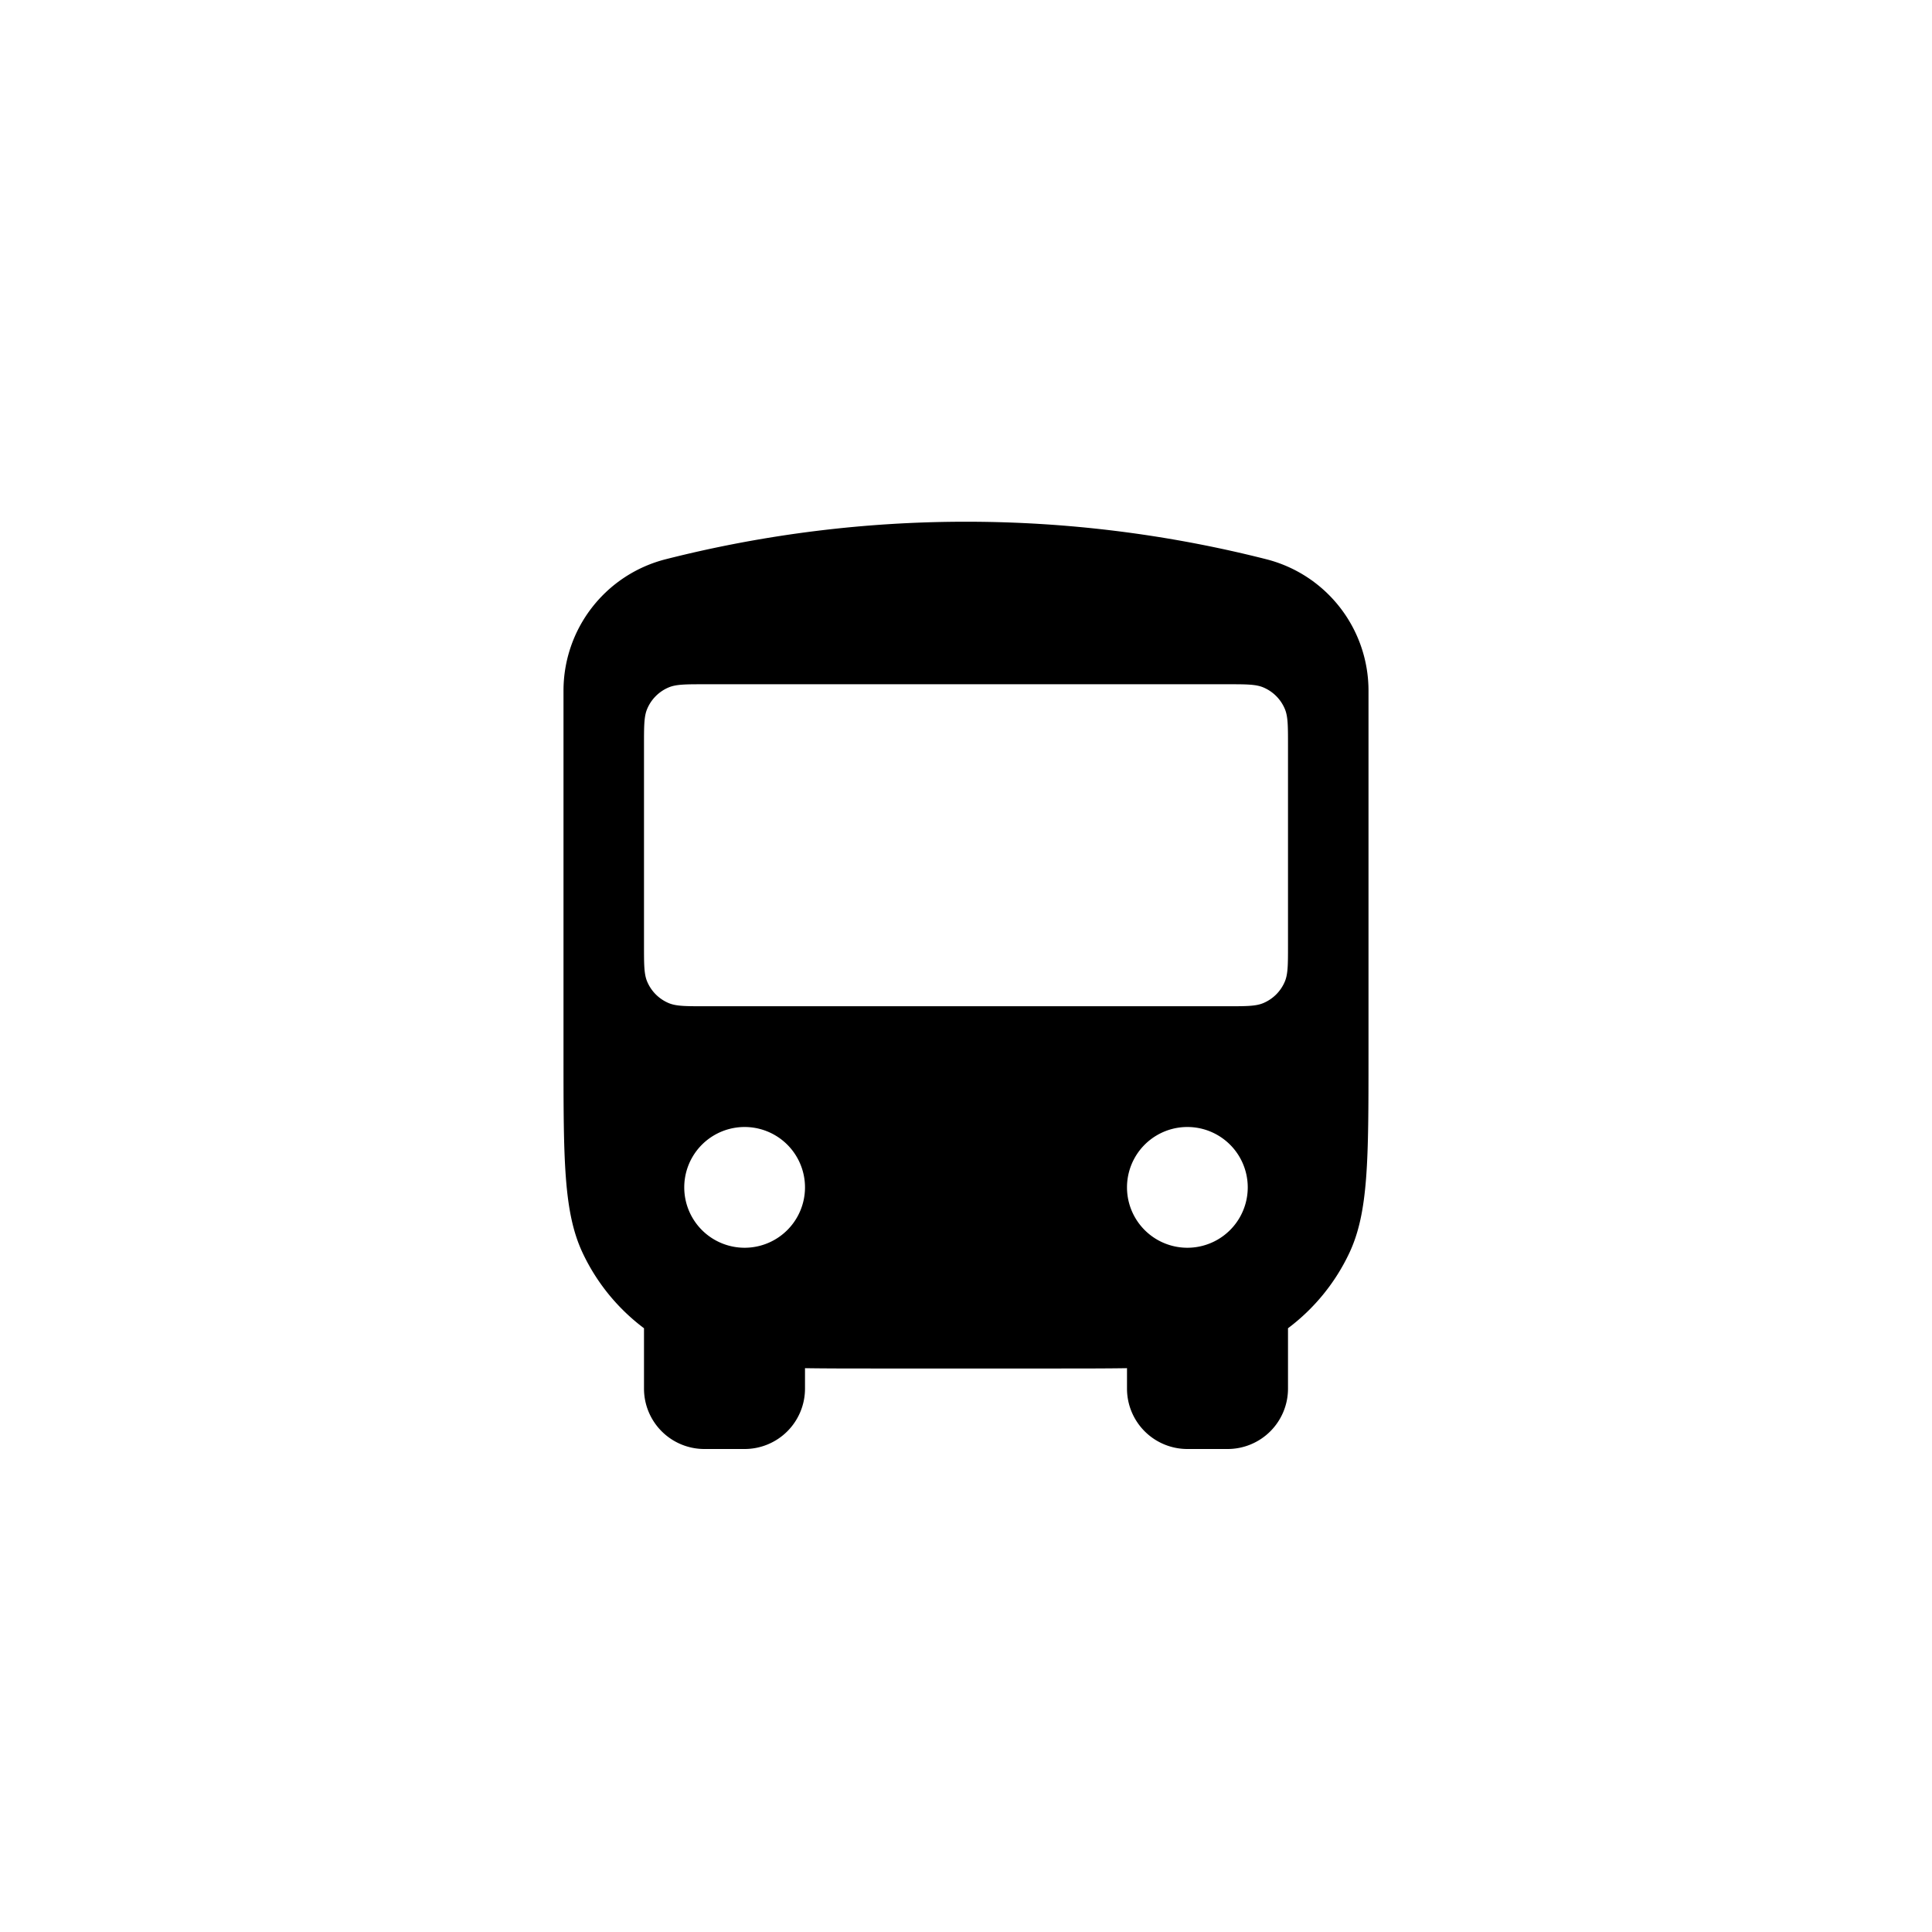 <svg focusable="false" viewBox="0 0 48 48" xmlns="http://www.w3.org/2000/svg"><path fill-rule="evenodd" clip-rule="evenodd" d="M16.54 13.894A3.369 3.369 0 0014 17.159V26.2c0 2.612 0 3.918.476 4.929A5 5 0 0016 33v1.5a1.5 1.5 0 001.5 1.5h1a1.5 1.5 0 001.5-1.5v-.508c.523.008 1.117.008 1.8.008h4.4c.683 0 1.277 0 1.8-.008v.508a1.5 1.5 0 001.5 1.5h1a1.5 1.5 0 001.5-1.5V33a5 5 0 001.524-1.871C34 30.118 34 28.812 34 26.2v-9.04a3.369 3.369 0 00-2.54-3.266 30.321 30.321 0 00-14.92 0zm-.46 3.716c-.08.187-.08.425-.08.9v4.98c0 .475 0 .713.08.9a1 1 0 00.53.53c.187.08.425.08.9.08h12.98c.475 0 .713 0 .9-.08a1 1 0 00.53-.53c.08-.187.08-.425.08-.9v-4.98c0-.475 0-.713-.08-.9a1 1 0 00-.53-.53c-.187-.08-.425-.08-.9-.08H17.51c-.475 0-.713 0-.9.08a1 1 0 00-.53.53zM18.5 31a1.5 1.5 0 100-3 1.5 1.5 0 000 3zM31 29.5a1.5 1.5 0 11-3 0 1.5 1.5 0 013 0z" fill="currentColor"/></svg>
